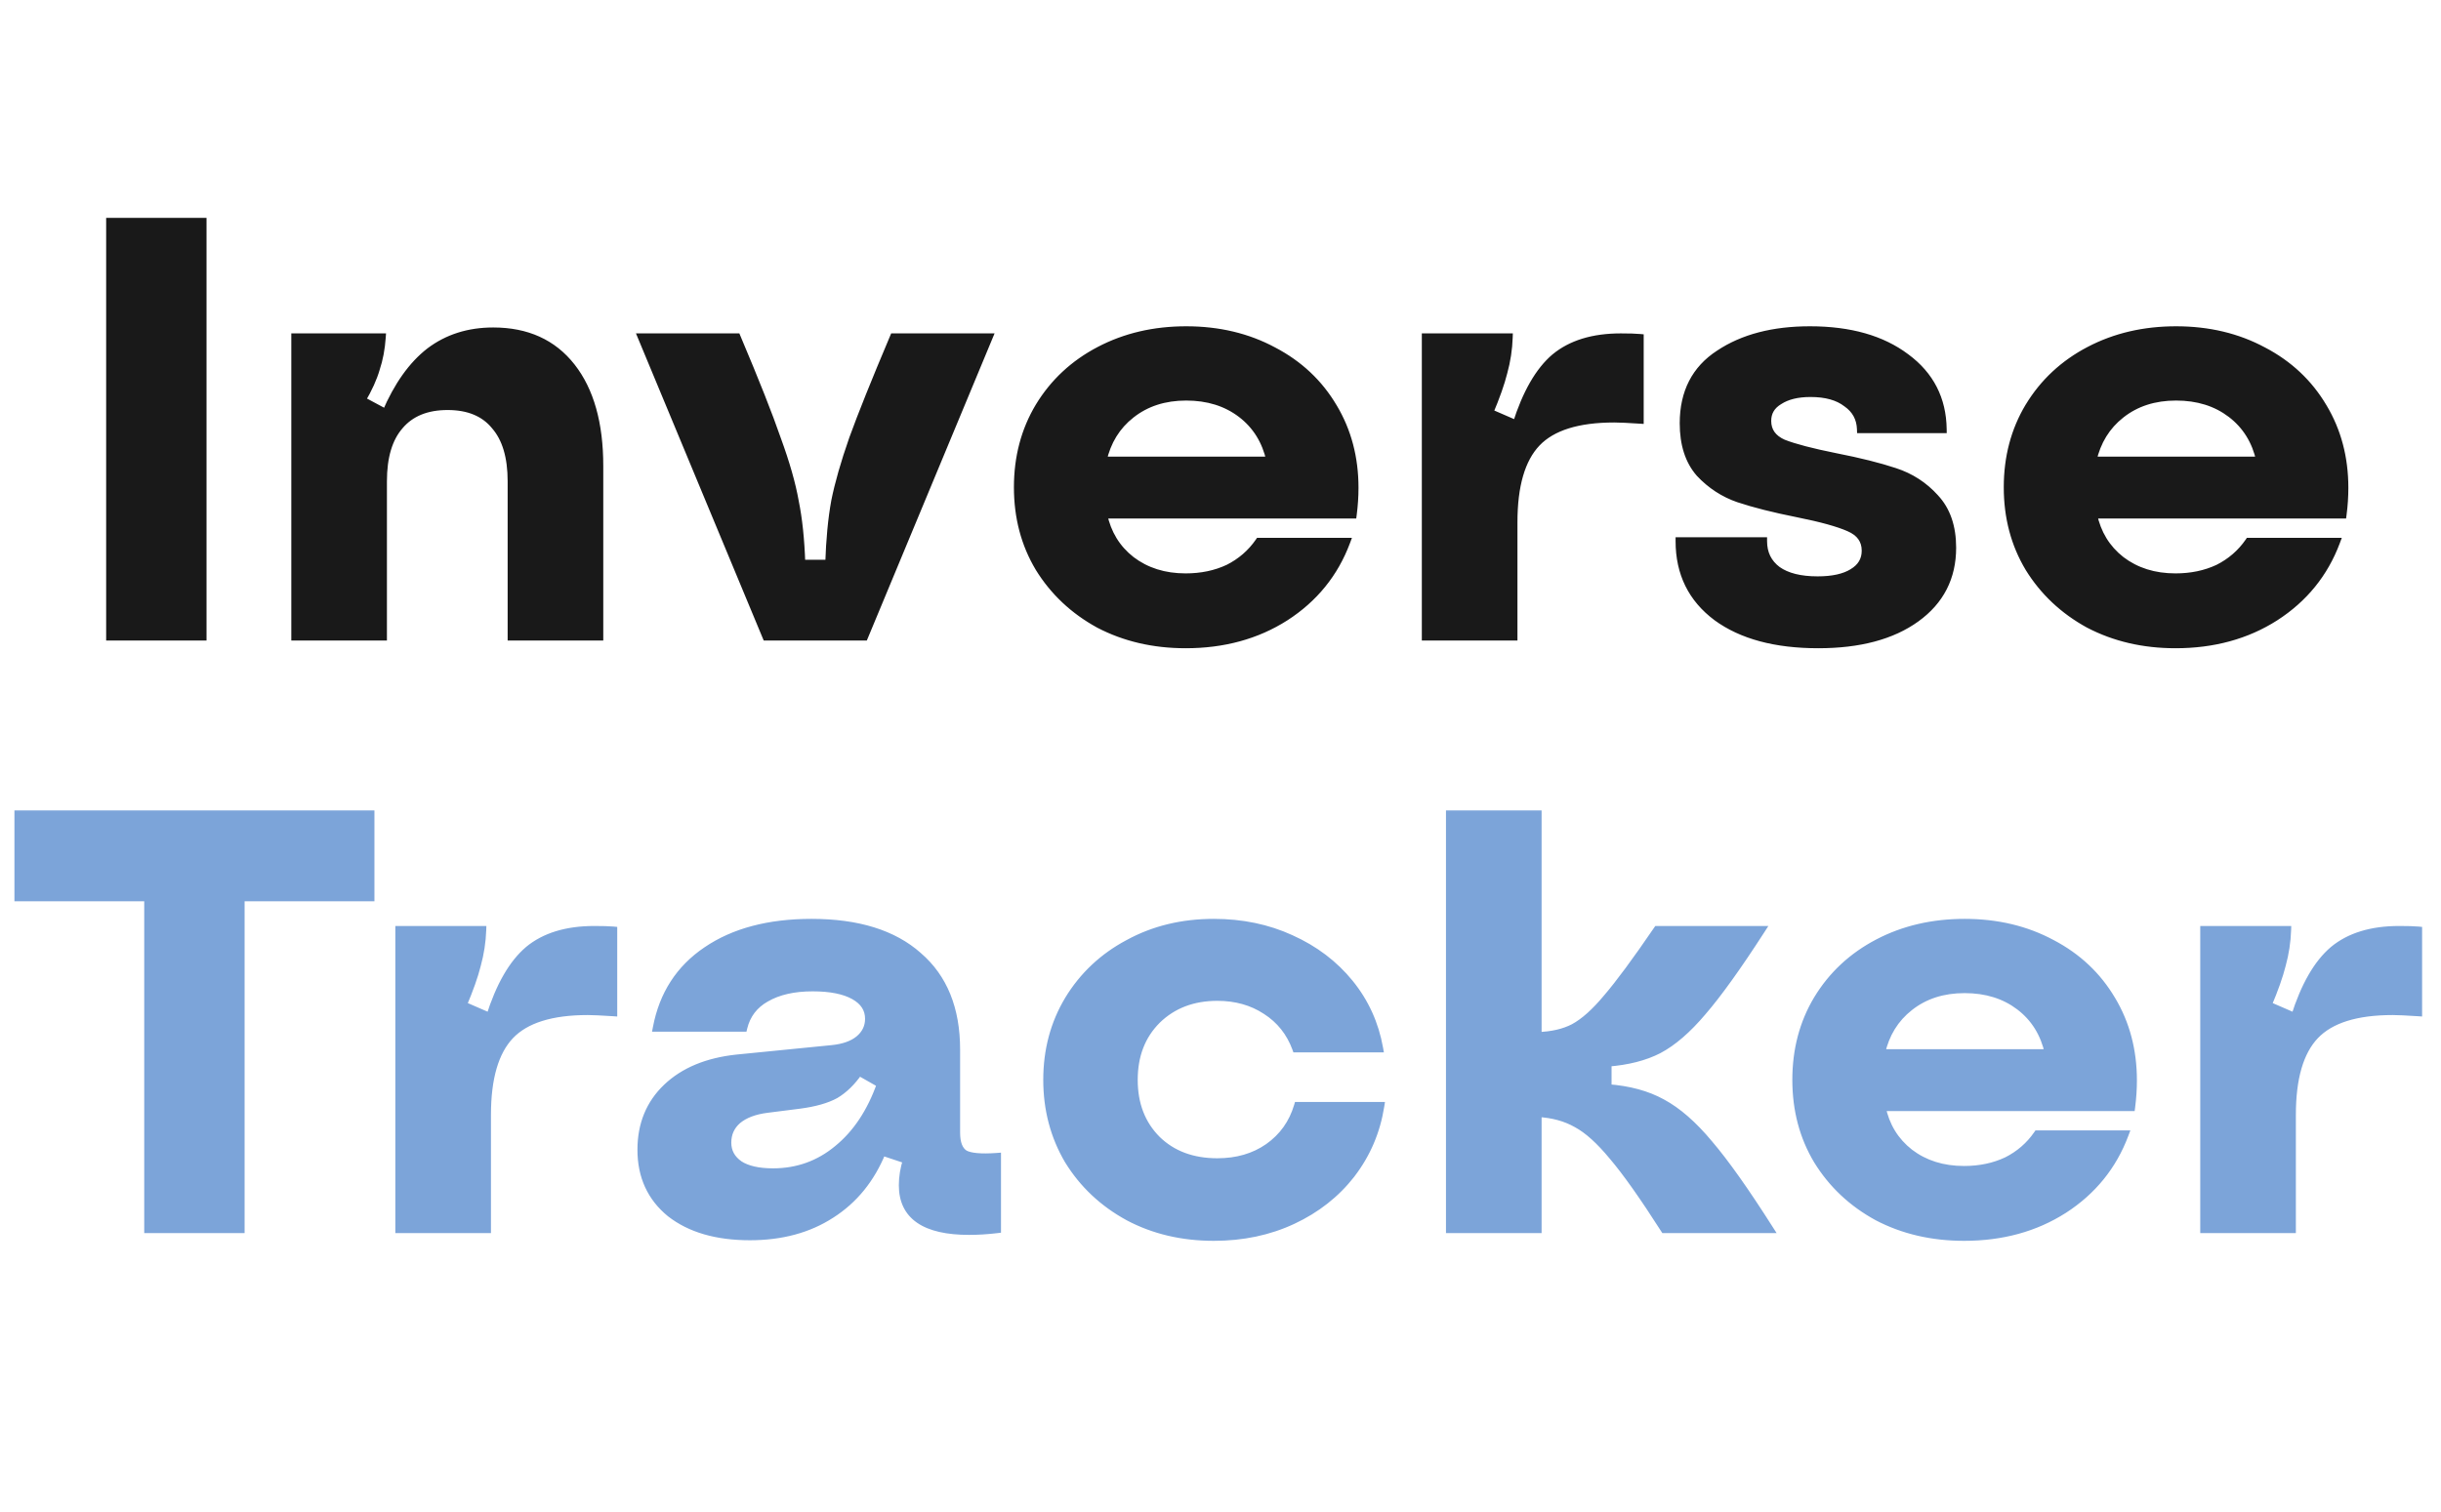 <svg width="92" height="57" viewBox="0 0 92 57" fill="none" xmlns="http://www.w3.org/2000/svg">
<path d="M4.15 8.362H7.635V24H4.15V8.362ZM11.128 12.718H14.389C14.36 13.15 14.285 13.545 14.166 13.902C14.062 14.259 13.883 14.654 13.63 15.086L14.546 15.578C14.993 14.535 15.544 13.761 16.199 13.254C16.869 12.748 17.666 12.495 18.59 12.495C19.855 12.495 20.838 12.941 21.538 13.835C22.238 14.729 22.588 15.972 22.588 17.566V24H19.282V18.147C19.282 17.223 19.074 16.523 18.657 16.047C18.254 15.555 17.659 15.309 16.869 15.309C16.08 15.309 15.477 15.555 15.06 16.047C14.643 16.523 14.434 17.223 14.434 18.147V24H11.128V12.718ZM24.192 12.718H27.767C28.467 14.371 28.973 15.652 29.286 16.561C29.614 17.454 29.837 18.236 29.956 18.906C30.09 19.562 30.172 20.344 30.202 21.252H31.252C31.282 20.344 31.356 19.562 31.475 18.906C31.609 18.236 31.833 17.454 32.146 16.561C32.473 15.652 32.987 14.371 33.687 12.718H37.262L32.57 24H28.884L24.192 12.718ZM44.685 24.29C43.479 24.29 42.391 24.037 41.423 23.531C40.47 23.01 39.718 22.302 39.167 21.409C38.631 20.515 38.363 19.502 38.363 18.37C38.363 17.238 38.631 16.225 39.167 15.332C39.718 14.423 40.477 13.716 41.446 13.209C42.414 12.703 43.501 12.45 44.707 12.45C45.929 12.45 47.023 12.71 47.992 13.232C48.959 13.738 49.712 14.446 50.248 15.354C50.784 16.248 51.052 17.261 51.052 18.392C51.052 18.72 51.03 19.055 50.985 19.398H41.58C41.729 20.113 42.079 20.686 42.63 21.118C43.196 21.55 43.881 21.766 44.685 21.766C45.281 21.766 45.817 21.654 46.294 21.431C46.77 21.192 47.157 20.857 47.455 20.425H50.739C50.292 21.617 49.526 22.563 48.438 23.263C47.366 23.948 46.115 24.29 44.685 24.29ZM47.88 17.365C47.716 16.62 47.351 16.032 46.785 15.6C46.219 15.168 45.526 14.952 44.707 14.952C43.888 14.952 43.196 15.175 42.63 15.622C42.079 16.054 41.721 16.635 41.557 17.365H47.88ZM53.736 12.718H56.864C56.849 13.165 56.782 13.604 56.663 14.036C56.559 14.453 56.38 14.96 56.127 15.555L57.155 16.002C57.527 14.825 58.011 13.984 58.607 13.477C59.217 12.971 60.044 12.718 61.087 12.718C61.399 12.718 61.638 12.725 61.801 12.74V15.823C61.355 15.793 61.035 15.779 60.841 15.779C59.471 15.779 58.495 16.084 57.914 16.695C57.333 17.305 57.043 18.303 57.043 19.688V24H53.736V12.718ZM68.528 24.29C66.92 24.29 65.646 23.948 64.708 23.263C63.77 22.563 63.301 21.61 63.301 20.403H66.451C66.451 20.865 66.629 21.23 66.987 21.498C67.344 21.751 67.851 21.878 68.506 21.878C69.072 21.878 69.511 21.781 69.824 21.587C70.152 21.394 70.316 21.118 70.316 20.761C70.316 20.358 70.107 20.068 69.69 19.889C69.288 19.711 68.64 19.532 67.746 19.353C66.853 19.174 66.115 18.988 65.535 18.795C64.969 18.601 64.477 18.281 64.06 17.834C63.658 17.372 63.457 16.747 63.457 15.957C63.457 14.796 63.904 13.924 64.797 13.344C65.691 12.748 66.83 12.45 68.216 12.45C69.72 12.45 70.926 12.792 71.835 13.477C72.743 14.148 73.205 15.049 73.22 16.181H70.137C70.122 15.764 69.943 15.436 69.601 15.198C69.273 14.945 68.819 14.818 68.238 14.818C67.746 14.818 67.352 14.915 67.054 15.108C66.756 15.287 66.607 15.54 66.607 15.868C66.607 16.255 66.808 16.538 67.21 16.717C67.627 16.881 68.283 17.052 69.176 17.231C70.085 17.41 70.829 17.596 71.41 17.789C72.006 17.983 72.512 18.311 72.929 18.772C73.361 19.234 73.577 19.86 73.577 20.649C73.577 21.766 73.123 22.652 72.215 23.307C71.306 23.963 70.077 24.29 68.528 24.29ZM81.992 24.29C80.786 24.29 79.699 24.037 78.731 23.531C77.777 23.01 77.025 22.302 76.474 21.409C75.938 20.515 75.67 19.502 75.67 18.37C75.67 17.238 75.938 16.225 76.474 15.332C77.025 14.423 77.785 13.716 78.753 13.209C79.721 12.703 80.808 12.45 82.015 12.45C83.236 12.45 84.331 12.71 85.299 13.232C86.267 13.738 87.019 14.446 87.555 15.354C88.091 16.248 88.359 17.261 88.359 18.392C88.359 18.72 88.337 19.055 88.292 19.398H78.887C79.036 20.113 79.386 20.686 79.937 21.118C80.503 21.55 81.188 21.766 81.992 21.766C82.588 21.766 83.124 21.654 83.601 21.431C84.077 21.192 84.465 20.857 84.763 20.425H88.047C87.6 21.617 86.833 22.563 85.746 23.263C84.673 23.948 83.422 24.29 81.992 24.29ZM85.187 17.365C85.023 16.62 84.658 16.032 84.092 15.6C83.526 15.168 82.834 14.952 82.015 14.952C81.195 14.952 80.503 15.175 79.937 15.622C79.386 16.054 79.028 16.635 78.865 17.365H85.187Z" fill="#191919"/>
<path d="M4.15 8.362V8.213H4.001V8.362H4.15ZM7.635 8.362H7.784V8.213H7.635V8.362ZM7.635 24V24.149H7.784V24H7.635ZM4.15 24H4.001V24.149H4.15V24ZM4.15 8.51H7.635V8.213H4.15V8.51ZM7.486 8.362V24H7.784V8.362H7.486ZM7.635 23.851H4.15V24.149H7.635V23.851ZM4.299 24V8.362H4.001V24H4.299ZM11.128 12.718V12.569H10.979V12.718H11.128ZM14.389 12.718L14.538 12.728L14.549 12.569H14.389V12.718ZM14.166 13.902L14.025 13.855L14.023 13.86L14.166 13.902ZM13.63 15.086L13.501 15.011L13.423 15.144L13.559 15.217L13.63 15.086ZM14.546 15.578L14.475 15.709L14.619 15.786L14.683 15.636L14.546 15.578ZM16.199 13.254L16.109 13.135L16.108 13.136L16.199 13.254ZM21.538 13.835L21.421 13.927L21.538 13.835ZM22.588 24V24.149H22.737V24H22.588ZM19.282 24H19.133V24.149H19.282V24ZM18.657 16.047L18.541 16.141L18.544 16.145L18.657 16.047ZM15.06 16.047L15.172 16.145L15.173 16.143L15.06 16.047ZM14.434 24V24.149H14.583V24H14.434ZM11.128 24H10.979V24.149H11.128V24ZM11.128 12.867H14.389V12.569H11.128V12.867ZM14.241 12.708C14.212 13.129 14.139 13.511 14.025 13.855L14.307 13.949C14.431 13.578 14.508 13.171 14.538 12.728L14.241 12.708ZM14.023 13.86C13.923 14.203 13.75 14.586 13.501 15.011L13.758 15.161C14.016 14.722 14.2 14.316 14.309 13.944L14.023 13.86ZM13.559 15.217L14.475 15.709L14.616 15.446L13.7 14.955L13.559 15.217ZM14.683 15.636C15.123 14.609 15.661 13.858 16.29 13.372L16.108 13.136C15.427 13.663 14.862 14.461 14.409 15.519L14.683 15.636ZM16.289 13.373C16.931 12.888 17.695 12.643 18.59 12.643V12.346C17.637 12.346 16.808 12.607 16.109 13.135L16.289 13.373ZM18.59 12.643C19.816 12.643 20.753 13.074 21.421 13.927L21.656 13.743C20.924 12.809 19.895 12.346 18.59 12.346V12.643ZM21.421 13.927C22.094 14.786 22.44 15.992 22.44 17.566H22.737C22.737 15.952 22.383 14.672 21.656 13.743L21.421 13.927ZM22.44 17.566V24H22.737V17.566H22.44ZM22.588 23.851H19.282V24.149H22.588V23.851ZM19.431 24V18.147H19.133V24H19.431ZM19.431 18.147C19.431 17.203 19.218 16.462 18.769 15.949L18.544 16.145C18.929 16.584 19.133 17.243 19.133 18.147H19.431ZM18.772 15.952C18.335 15.418 17.692 15.161 16.869 15.161V15.458C17.626 15.458 18.174 15.692 18.541 16.141L18.772 15.952ZM16.869 15.161C16.047 15.161 15.398 15.418 14.946 15.95L15.173 16.143C15.556 15.692 16.113 15.458 16.869 15.458V15.161ZM14.948 15.949C14.498 16.462 14.285 17.203 14.285 18.147H14.583C14.583 17.243 14.787 16.584 15.172 16.145L14.948 15.949ZM14.285 18.147V24H14.583V18.147H14.285ZM14.434 23.851H11.128V24.149H14.434V23.851ZM11.277 24V12.718H10.979V24H11.277ZM24.192 12.718V12.569H23.969L24.055 12.775L24.192 12.718ZM27.767 12.718L27.904 12.66L27.866 12.569H27.767V12.718ZM29.286 16.561L29.145 16.609L29.146 16.612L29.286 16.561ZM29.956 18.906L29.809 18.932L29.81 18.936L29.956 18.906ZM30.202 21.252L30.053 21.257L30.058 21.401H30.202V21.252ZM31.252 21.252V21.401H31.396L31.401 21.257L31.252 21.252ZM31.475 18.906L31.329 18.877L31.329 18.88L31.475 18.906ZM32.146 16.561L32.005 16.51L32.005 16.511L32.146 16.561ZM33.687 12.718V12.569H33.588L33.55 12.66L33.687 12.718ZM37.262 12.718L37.399 12.775L37.485 12.569H37.262V12.718ZM32.57 24V24.149H32.669L32.708 24.057L32.57 24ZM28.884 24L28.746 24.057L28.785 24.149H28.884V24ZM24.192 12.867H27.767V12.569H24.192V12.867ZM27.63 12.776C28.329 14.428 28.834 15.705 29.145 16.609L29.427 16.512C29.112 15.599 28.604 14.314 27.904 12.66L27.63 12.776ZM29.146 16.612C29.472 17.5 29.692 18.273 29.81 18.932L30.103 18.88C29.982 18.199 29.755 17.408 29.426 16.509L29.146 16.612ZM29.81 18.936C29.942 19.581 30.023 20.354 30.053 21.257L30.351 21.247C30.321 20.333 30.238 19.542 30.102 18.877L29.81 18.936ZM30.202 21.401H31.252V21.103H30.202V21.401ZM31.401 21.257C31.43 20.353 31.505 19.579 31.622 18.933L31.329 18.88C31.208 19.544 31.133 20.334 31.103 21.247L31.401 21.257ZM31.621 18.936C31.754 18.274 31.975 17.499 32.286 16.61L32.005 16.511C31.691 17.409 31.465 18.198 31.329 18.877L31.621 18.936ZM32.286 16.611C32.612 15.706 33.125 14.428 33.824 12.776L33.55 12.66C32.85 14.314 32.335 15.598 32.005 16.51L32.286 16.611ZM33.687 12.867H37.262V12.569H33.687V12.867ZM37.124 12.661L32.433 23.943L32.708 24.057L37.399 12.775L37.124 12.661ZM32.57 23.851H28.884V24.149H32.57V23.851ZM29.021 23.943L24.33 12.661L24.055 12.775L28.746 24.057L29.021 23.943ZM41.423 23.531L41.352 23.662L41.354 23.663L41.423 23.531ZM39.167 21.409L39.039 21.485L39.04 21.487L39.167 21.409ZM39.167 15.332L39.039 15.255L39.039 15.255L39.167 15.332ZM41.446 13.209L41.515 13.341L41.446 13.209ZM47.992 13.232L47.921 13.363L47.922 13.364L47.992 13.232ZM50.248 15.354L50.12 15.43L50.12 15.431L50.248 15.354ZM50.985 19.398V19.547H51.116L51.133 19.417L50.985 19.398ZM41.58 19.398V19.249H41.397L41.434 19.428L41.58 19.398ZM42.63 21.118L42.538 21.235L42.539 21.236L42.63 21.118ZM46.294 21.431L46.357 21.566L46.36 21.564L46.294 21.431ZM47.455 20.425V20.277H47.377L47.333 20.341L47.455 20.425ZM50.739 20.425L50.879 20.478L50.954 20.277H50.739V20.425ZM48.438 23.263L48.519 23.388L48.519 23.388L48.438 23.263ZM47.88 17.365V17.514H48.065L48.025 17.333L47.88 17.365ZM46.785 15.6L46.695 15.718L46.785 15.6ZM42.63 15.622L42.722 15.739L42.722 15.739L42.63 15.622ZM41.557 17.365L41.412 17.332L41.371 17.514H41.557V17.365ZM44.685 24.142C43.5 24.142 42.437 23.893 41.492 23.399L41.354 23.663C42.346 24.181 43.457 24.439 44.685 24.439V24.142ZM41.495 23.4C40.563 22.891 39.831 22.201 39.294 21.33L39.04 21.487C39.605 22.403 40.377 23.128 41.352 23.662L41.495 23.4ZM39.295 21.332C38.773 20.463 38.511 19.477 38.511 18.37H38.214C38.214 19.527 38.488 20.566 39.039 21.485L39.295 21.332ZM38.511 18.37C38.511 17.263 38.773 16.277 39.295 15.408L39.039 15.255C38.488 16.174 38.214 17.214 38.214 18.37H38.511ZM39.294 15.409C39.831 14.524 40.57 13.836 41.515 13.341L41.377 13.078C40.385 13.596 39.605 14.322 39.039 15.255L39.294 15.409ZM41.515 13.341C42.459 12.847 43.523 12.599 44.707 12.599V12.301C43.48 12.301 42.368 12.559 41.377 13.078L41.515 13.341ZM44.707 12.599C45.907 12.599 46.977 12.855 47.921 13.363L48.062 13.101C47.07 12.566 45.95 12.301 44.707 12.301V12.599ZM47.922 13.364C48.867 13.858 49.598 14.546 50.12 15.43L50.376 15.278C49.825 14.345 49.052 13.619 48.06 13.1L47.922 13.364ZM50.12 15.431C50.641 16.299 50.903 17.285 50.903 18.392H51.201C51.201 17.236 50.927 16.196 50.376 15.277L50.12 15.431ZM50.903 18.392C50.903 18.713 50.881 19.042 50.837 19.379L51.133 19.417C51.178 19.069 51.201 18.727 51.201 18.392H50.903ZM50.985 19.249H41.58V19.547H50.985V19.249ZM41.434 19.428C41.59 20.176 41.958 20.781 42.538 21.235L42.722 21.001C42.199 20.592 41.868 20.049 41.725 19.367L41.434 19.428ZM42.539 21.236C43.135 21.691 43.853 21.915 44.685 21.915V21.617C43.909 21.617 43.257 21.409 42.72 21L42.539 21.236ZM44.685 21.915C45.3 21.915 45.858 21.799 46.357 21.566L46.23 21.296C45.776 21.509 45.262 21.617 44.685 21.617V21.915ZM46.36 21.564C46.859 21.315 47.266 20.963 47.578 20.51L47.333 20.341C47.049 20.752 46.681 21.07 46.227 21.298L46.36 21.564ZM47.455 20.574H50.739V20.277H47.455V20.574ZM50.6 20.373C50.164 21.534 49.418 22.455 48.358 23.137L48.519 23.388C49.633 22.671 50.421 21.7 50.879 20.478L50.6 20.373ZM48.358 23.137C47.312 23.805 46.09 24.142 44.685 24.142V24.439C46.14 24.439 47.419 24.09 48.519 23.388L48.358 23.137ZM48.025 17.333C47.854 16.556 47.471 15.936 46.875 15.482L46.695 15.718C47.231 16.127 47.577 16.684 47.734 17.397L48.025 17.333ZM46.875 15.482C46.28 15.027 45.554 14.803 44.707 14.803V15.101C45.499 15.101 46.158 15.309 46.695 15.718L46.875 15.482ZM44.707 14.803C43.859 14.803 43.133 15.035 42.537 15.505L42.722 15.739C43.258 15.316 43.917 15.101 44.707 15.101V14.803ZM42.538 15.505C41.958 15.96 41.583 16.571 41.412 17.332L41.703 17.397C41.859 16.699 42.199 16.149 42.722 15.739L42.538 15.505ZM41.557 17.514H47.88V17.216H41.557V17.514ZM53.736 12.718V12.569H53.588V12.718H53.736ZM56.864 12.718L57.013 12.723L57.018 12.569H56.864V12.718ZM56.663 14.036L56.52 13.996L56.519 14L56.663 14.036ZM56.127 15.555L55.99 15.497L55.932 15.633L56.068 15.692L56.127 15.555ZM57.155 16.002L57.095 16.139L57.247 16.204L57.297 16.047L57.155 16.002ZM58.607 13.477L58.512 13.363L58.51 13.364L58.607 13.477ZM61.801 12.74H61.95V12.604L61.815 12.592L61.801 12.74ZM61.801 15.823L61.792 15.972L61.95 15.982V15.823H61.801ZM57.914 16.695L57.806 16.592L57.914 16.695ZM57.043 24V24.149H57.192V24H57.043ZM53.736 24H53.588V24.149H53.736V24ZM53.736 12.867H56.864V12.569H53.736V12.867ZM56.715 12.713C56.701 13.148 56.636 13.576 56.52 13.996L56.807 14.076C56.929 13.633 56.998 13.181 57.013 12.723L56.715 12.713ZM56.519 14C56.417 14.407 56.241 14.905 55.99 15.497L56.264 15.614C56.519 15.014 56.701 14.499 56.808 14.072L56.519 14ZM56.068 15.692L57.095 16.139L57.214 15.865L56.186 15.419L56.068 15.692ZM57.297 16.047C57.665 14.883 58.138 14.072 58.703 13.591L58.51 13.364C57.884 13.896 57.389 14.768 57.013 15.957L57.297 16.047ZM58.702 13.592C59.278 13.114 60.068 12.867 61.087 12.867V12.569C60.02 12.569 59.157 12.828 58.512 13.363L58.702 13.592ZM61.087 12.867C61.398 12.867 61.631 12.874 61.788 12.889L61.815 12.592C61.644 12.576 61.401 12.569 61.087 12.569V12.867ZM61.653 12.74V15.823H61.95V12.74H61.653ZM61.811 15.675C61.364 15.645 61.04 15.63 60.841 15.63V15.928C61.029 15.928 61.345 15.942 61.792 15.972L61.811 15.675ZM60.841 15.63C59.454 15.63 58.429 15.938 57.806 16.592L58.022 16.797C58.562 16.23 59.487 15.928 60.841 15.928V15.63ZM57.806 16.592C57.187 17.244 56.894 18.288 56.894 19.688H57.192C57.192 18.318 57.48 17.367 58.022 16.797L57.806 16.592ZM56.894 19.688V24H57.192V19.688H56.894ZM57.043 23.851H53.736V24.149H57.043V23.851ZM53.885 24V12.718H53.588V24H53.885ZM64.708 23.263L64.619 23.382L64.62 23.383L64.708 23.263ZM63.301 20.403V20.254H63.152V20.403H63.301ZM66.451 20.403H66.6V20.254H66.451V20.403ZM66.987 21.498L66.897 21.617L66.901 21.619L66.987 21.498ZM69.824 21.587L69.748 21.459L69.746 21.461L69.824 21.587ZM69.69 19.889L69.629 20.025L69.631 20.026L69.69 19.889ZM67.746 19.353L67.717 19.499L67.746 19.353ZM65.535 18.795L65.486 18.936L65.488 18.936L65.535 18.795ZM64.06 17.834L63.948 17.932L63.951 17.936L64.06 17.834ZM64.797 13.344L64.879 13.468L64.88 13.467L64.797 13.344ZM71.835 13.477L71.745 13.597L71.746 13.597L71.835 13.477ZM73.22 16.181V16.33H73.371L73.369 16.179L73.22 16.181ZM70.137 16.181L69.988 16.186L69.993 16.33H70.137V16.181ZM69.601 15.198L69.51 15.316L69.516 15.32L69.601 15.198ZM67.054 15.108L67.13 15.236L67.135 15.233L67.054 15.108ZM67.21 16.717L67.15 16.853L67.156 16.856L67.21 16.717ZM69.176 17.231L69.147 17.377L69.147 17.377L69.176 17.231ZM71.41 17.789L71.363 17.931L71.364 17.931L71.41 17.789ZM72.929 18.772L72.819 18.872L72.821 18.874L72.929 18.772ZM72.215 23.307L72.302 23.428L72.215 23.307ZM68.528 24.142C66.939 24.142 65.701 23.803 64.796 23.142L64.62 23.383C65.592 24.093 66.9 24.439 68.528 24.439V24.142ZM64.797 23.143C63.898 22.473 63.45 21.564 63.45 20.403H63.152C63.152 21.655 63.642 22.653 64.619 23.382L64.797 23.143ZM63.301 20.552H66.451V20.254H63.301V20.552ZM66.302 20.403C66.302 20.91 66.501 21.32 66.897 21.617L67.076 21.379C66.758 21.14 66.6 20.82 66.6 20.403H66.302ZM66.901 21.619C67.293 21.897 67.834 22.027 68.506 22.027V21.729C67.867 21.729 67.395 21.605 67.073 21.376L66.901 21.619ZM68.506 22.027C69.086 22.027 69.557 21.928 69.903 21.714L69.746 21.461C69.466 21.634 69.058 21.729 68.506 21.729V22.027ZM69.9 21.715C70.269 21.497 70.465 21.175 70.465 20.761H70.167C70.167 21.061 70.034 21.29 69.748 21.459L69.9 21.715ZM70.465 20.761C70.465 20.532 70.405 20.328 70.28 20.154C70.156 19.982 69.975 19.85 69.749 19.752L69.631 20.026C69.822 20.108 69.954 20.21 70.038 20.328C70.122 20.445 70.167 20.587 70.167 20.761H70.465ZM69.751 19.753C69.332 19.567 68.671 19.386 67.776 19.207L67.717 19.499C68.609 19.677 69.243 19.854 69.629 20.025L69.751 19.753ZM67.776 19.207C66.885 19.029 66.155 18.844 65.582 18.653L65.488 18.936C66.076 19.132 66.82 19.32 67.717 19.499L67.776 19.207ZM65.583 18.654C65.041 18.468 64.57 18.162 64.169 17.732L63.951 17.936C64.385 18.4 64.897 18.734 65.486 18.936L65.583 18.654ZM64.172 17.736C63.8 17.309 63.606 16.721 63.606 15.957H63.308C63.308 16.772 63.516 17.436 63.948 17.932L64.172 17.736ZM63.606 15.957C63.606 14.841 64.032 14.019 64.879 13.468L64.716 13.219C63.776 13.83 63.308 14.751 63.308 15.957H63.606ZM64.88 13.467C65.743 12.892 66.851 12.599 68.216 12.599V12.301C66.809 12.301 65.639 12.603 64.715 13.22L64.88 13.467ZM68.216 12.599C69.698 12.599 70.87 12.936 71.745 13.596L71.924 13.359C70.983 12.649 69.742 12.301 68.216 12.301V12.599ZM71.746 13.597C72.617 14.24 73.057 15.097 73.071 16.183L73.369 16.179C73.353 15 72.869 14.056 71.923 13.358L71.746 13.597ZM73.22 16.032H70.137V16.33H73.22V16.032ZM70.286 16.175C70.269 15.712 70.067 15.341 69.686 15.075L69.516 15.32C69.82 15.532 69.975 15.816 69.988 16.186L70.286 16.175ZM69.692 15.08C69.329 14.8 68.839 14.669 68.238 14.669V14.967C68.799 14.967 69.217 15.089 69.51 15.316L69.692 15.08ZM68.238 14.669C67.728 14.669 67.302 14.769 66.973 14.983L67.135 15.233C67.401 15.06 67.764 14.967 68.238 14.967V14.669ZM66.977 14.981C66.638 15.184 66.458 15.484 66.458 15.868H66.756C66.756 15.596 66.874 15.39 67.13 15.236L66.977 14.981ZM66.458 15.868C66.458 16.089 66.516 16.287 66.636 16.457C66.756 16.625 66.931 16.756 67.15 16.853L67.271 16.581C67.088 16.5 66.961 16.399 66.879 16.284C66.799 16.171 66.756 16.034 66.756 15.868H66.458ZM67.156 16.856C67.586 17.024 68.252 17.198 69.147 17.377L69.205 17.085C68.314 16.906 67.669 16.737 67.265 16.578L67.156 16.856ZM69.147 17.377C70.053 17.555 70.79 17.74 71.363 17.931L71.457 17.648C70.868 17.452 70.117 17.264 69.205 17.085L69.147 17.377ZM71.364 17.931C71.935 18.117 72.419 18.43 72.819 18.872L73.04 18.672C72.605 18.191 72.077 17.849 71.456 17.648L71.364 17.931ZM72.821 18.874C73.221 19.302 73.428 19.887 73.428 20.649H73.726C73.726 19.832 73.502 19.166 73.038 18.671L72.821 18.874ZM73.428 20.649C73.428 21.718 72.997 22.559 72.127 23.187L72.302 23.428C73.249 22.745 73.726 21.814 73.726 20.649H73.428ZM72.127 23.187C71.252 23.818 70.058 24.142 68.528 24.142V24.439C70.097 24.439 71.36 24.108 72.302 23.428L72.127 23.187ZM78.731 23.531L78.659 23.662L78.662 23.663L78.731 23.531ZM76.474 21.409L76.346 21.485L76.347 21.487L76.474 21.409ZM76.474 15.332L76.347 15.255L76.346 15.255L76.474 15.332ZM78.753 13.209L78.822 13.341L78.753 13.209ZM85.299 13.232L85.228 13.363L85.23 13.364L85.299 13.232ZM87.555 15.354L87.427 15.43L87.427 15.431L87.555 15.354ZM88.292 19.398V19.547H88.423L88.44 19.417L88.292 19.398ZM78.887 19.398V19.249H78.704L78.741 19.428L78.887 19.398ZM79.937 21.118L79.845 21.235L79.847 21.236L79.937 21.118ZM83.601 21.431L83.664 21.566L83.667 21.564L83.601 21.431ZM84.763 20.425V20.277H84.684L84.64 20.341L84.763 20.425ZM88.047 20.425L88.186 20.478L88.261 20.277H88.047V20.425ZM85.746 23.263L85.826 23.388L85.826 23.388L85.746 23.263ZM85.187 17.365V17.514H85.372L85.332 17.333L85.187 17.365ZM84.092 15.6L84.002 15.718L84.092 15.6ZM79.937 15.622L80.029 15.739L80.029 15.739L79.937 15.622ZM78.865 17.365L78.719 17.332L78.678 17.514H78.865V17.365ZM81.992 24.142C80.807 24.142 79.744 23.893 78.799 23.399L78.662 23.663C79.653 24.181 80.764 24.439 81.992 24.439V24.142ZM78.802 23.4C77.871 22.891 77.138 22.201 76.601 21.33L76.347 21.487C76.912 22.403 77.684 23.128 78.659 23.662L78.802 23.4ZM76.602 21.332C76.081 20.463 75.819 19.477 75.819 18.37H75.521C75.521 19.527 75.795 20.566 76.346 21.485L76.602 21.332ZM75.819 18.37C75.819 17.263 76.081 16.277 76.602 15.408L76.346 15.255C75.795 16.174 75.521 17.214 75.521 18.37H75.819ZM76.601 15.409C77.138 14.524 77.877 13.836 78.822 13.341L78.684 13.078C77.692 13.596 76.912 14.322 76.347 15.255L76.601 15.409ZM78.822 13.341C79.766 12.847 80.83 12.599 82.015 12.599V12.301C80.787 12.301 79.675 12.559 78.684 13.078L78.822 13.341ZM82.015 12.599C83.214 12.599 84.284 12.855 85.228 13.363L85.369 13.101C84.377 12.566 83.258 12.301 82.015 12.301V12.599ZM85.23 13.364C86.174 13.858 86.905 14.546 87.427 15.43L87.683 15.278C87.132 14.345 86.359 13.619 85.368 13.1L85.23 13.364ZM87.427 15.431C87.948 16.299 88.21 17.285 88.21 18.392H88.508C88.508 17.236 88.234 16.196 87.683 15.277L87.427 15.431ZM88.21 18.392C88.21 18.713 88.189 19.042 88.145 19.379L88.44 19.417C88.486 19.069 88.508 18.727 88.508 18.392H88.21ZM88.292 19.249H78.887V19.547H88.292V19.249ZM78.741 19.428C78.897 20.176 79.265 20.781 79.845 21.235L80.029 21.001C79.507 20.592 79.175 20.049 79.033 19.367L78.741 19.428ZM79.847 21.236C80.442 21.691 81.16 21.915 81.992 21.915V21.617C81.216 21.617 80.564 21.409 80.027 21L79.847 21.236ZM81.992 21.915C82.607 21.915 83.165 21.799 83.664 21.566L83.538 21.296C83.083 21.509 82.569 21.617 81.992 21.617V21.915ZM83.667 21.564C84.166 21.315 84.573 20.963 84.885 20.51L84.64 20.341C84.356 20.752 83.989 21.07 83.534 21.298L83.667 21.564ZM84.763 20.574H88.047V20.277H84.763V20.574ZM87.907 20.373C87.472 21.534 86.726 22.455 85.665 23.137L85.826 23.388C86.94 22.671 87.728 21.7 88.186 20.478L87.907 20.373ZM85.665 23.137C84.62 23.805 83.397 24.142 81.992 24.142V24.439C83.447 24.439 84.727 24.09 85.826 23.388L85.665 23.137ZM85.332 17.333C85.162 16.556 84.779 15.936 84.183 15.482L84.002 15.718C84.538 16.127 84.885 16.684 85.041 17.397L85.332 17.333ZM84.183 15.482C83.587 15.027 82.861 14.803 82.015 14.803V15.101C82.806 15.101 83.466 15.309 84.002 15.718L84.183 15.482ZM82.015 14.803C81.167 14.803 80.44 15.035 79.845 15.505L80.029 15.739C80.565 15.316 81.224 15.101 82.015 15.101V14.803ZM79.845 15.505C79.265 15.96 78.89 16.571 78.719 17.332L79.01 17.397C79.167 16.699 79.507 16.149 80.029 15.739L79.845 15.505ZM78.865 17.514H85.187V17.216H78.865V17.514Z" fill="#191919"/>
<path d="M5.585 33.83H0.693V30.702H13.963V33.83H9.07V46.341H5.585V33.83ZM15.049 35.059H18.177C18.162 35.505 18.095 35.945 17.976 36.377C17.871 36.794 17.693 37.3 17.439 37.896L18.467 38.343C18.839 37.166 19.323 36.325 19.919 35.818C20.53 35.312 21.356 35.059 22.399 35.059C22.712 35.059 22.95 35.066 23.114 35.081V38.164C22.667 38.134 22.347 38.119 22.153 38.119C20.783 38.119 19.808 38.425 19.227 39.035C18.646 39.646 18.355 40.644 18.355 42.029V46.341H15.049V35.059ZM28.262 46.609C27.011 46.609 26.013 46.318 25.269 45.737C24.539 45.142 24.174 44.345 24.174 43.347C24.174 42.394 24.494 41.612 25.135 41.001C25.775 40.391 26.654 40.026 27.771 39.907L31.368 39.549C31.8 39.504 32.135 39.385 32.373 39.192C32.626 38.983 32.753 38.722 32.753 38.41C32.753 38.037 32.567 37.747 32.194 37.538C31.822 37.33 31.301 37.226 30.631 37.226C29.916 37.226 29.327 37.36 28.866 37.628C28.419 37.881 28.136 38.253 28.017 38.745H24.755C24.993 37.494 25.619 36.526 26.631 35.84C27.659 35.14 28.977 34.79 30.586 34.79C32.328 34.79 33.669 35.208 34.607 36.041C35.56 36.861 36.037 38.037 36.037 39.571V42.699C36.037 43.101 36.141 43.369 36.35 43.503C36.558 43.623 36.968 43.66 37.578 43.615V46.341C37.206 46.385 36.856 46.408 36.528 46.408C34.86 46.408 34.026 45.834 34.026 44.687C34.026 44.375 34.078 44.054 34.183 43.727L33.244 43.414C32.827 44.442 32.187 45.231 31.323 45.782C30.474 46.333 29.454 46.609 28.262 46.609ZM29.134 44.196C30.057 44.196 30.869 43.905 31.569 43.325C32.284 42.744 32.827 41.925 33.2 40.867L32.373 40.398C32.105 40.785 31.807 41.076 31.479 41.269C31.152 41.448 30.705 41.575 30.139 41.649L28.91 41.805C28.434 41.865 28.061 42.007 27.793 42.23C27.54 42.453 27.413 42.736 27.413 43.079C27.413 43.421 27.562 43.697 27.86 43.905C28.158 44.099 28.583 44.196 29.134 44.196ZM45.747 46.631C44.556 46.631 43.483 46.378 42.53 45.871C41.577 45.35 40.825 44.643 40.274 43.749C39.737 42.84 39.469 41.828 39.469 40.711C39.469 39.594 39.737 38.588 40.274 37.695C40.825 36.786 41.577 36.079 42.53 35.572C43.483 35.051 44.556 34.79 45.747 34.79C46.805 34.79 47.773 34.992 48.651 35.394C49.545 35.796 50.282 36.354 50.863 37.069C51.444 37.784 51.816 38.603 51.98 39.527H48.852C48.629 38.916 48.249 38.439 47.713 38.097C47.192 37.754 46.581 37.583 45.881 37.583C44.958 37.583 44.198 37.873 43.602 38.454C43.022 39.035 42.731 39.787 42.731 40.711C42.731 41.634 43.022 42.386 43.602 42.967C44.183 43.533 44.943 43.816 45.881 43.816C46.626 43.816 47.266 43.63 47.803 43.258C48.353 42.87 48.726 42.349 48.919 41.694H52.025C51.876 42.647 51.511 43.503 50.93 44.263C50.349 45.008 49.612 45.588 48.718 46.005C47.825 46.422 46.834 46.631 45.747 46.631ZM62.734 46.341C61.945 45.104 61.297 44.188 60.791 43.593C60.299 42.997 59.845 42.587 59.428 42.364C59.011 42.126 58.519 41.992 57.953 41.962V46.341H54.647V30.702H57.953V39.057C58.489 39.043 58.944 38.938 59.316 38.745C59.703 38.536 60.12 38.164 60.567 37.628C61.029 37.092 61.662 36.235 62.466 35.059H66.376C65.482 36.444 64.745 37.471 64.164 38.142C63.598 38.812 63.047 39.288 62.511 39.571C61.99 39.839 61.349 40.003 60.59 40.063V41.023C61.394 41.083 62.079 41.269 62.645 41.582C63.226 41.895 63.814 42.409 64.41 43.123C65.02 43.838 65.78 44.911 66.689 46.341H62.734ZM74.023 46.631C72.817 46.631 71.73 46.378 70.761 45.871C69.808 45.35 69.056 44.643 68.505 43.749C67.969 42.855 67.701 41.843 67.701 40.711C67.701 39.579 67.969 38.566 68.505 37.672C69.056 36.764 69.816 36.056 70.784 35.55C71.752 35.044 72.839 34.79 74.045 34.79C75.267 34.79 76.361 35.051 77.329 35.572C78.298 36.079 79.05 36.786 79.586 37.695C80.122 38.588 80.39 39.601 80.39 40.733C80.39 41.061 80.368 41.396 80.323 41.738H70.918C71.067 42.453 71.417 43.027 71.968 43.459C72.534 43.891 73.219 44.106 74.023 44.106C74.619 44.106 75.155 43.995 75.632 43.771C76.108 43.533 76.496 43.198 76.793 42.766H80.077C79.631 43.958 78.864 44.903 77.776 45.603C76.704 46.288 75.453 46.631 74.023 46.631ZM77.218 39.705C77.054 38.961 76.689 38.372 76.123 37.941C75.557 37.509 74.865 37.293 74.045 37.293C73.226 37.293 72.534 37.516 71.968 37.963C71.417 38.395 71.059 38.976 70.895 39.705H77.218ZM83.075 35.059H86.202C86.187 35.505 86.12 35.945 86.001 36.377C85.897 36.794 85.718 37.3 85.465 37.896L86.493 38.343C86.865 37.166 87.349 36.325 87.945 35.818C88.555 35.312 89.382 35.059 90.425 35.059C90.737 35.059 90.976 35.066 91.14 35.081V38.164C90.693 38.134 90.373 38.119 90.179 38.119C88.809 38.119 87.833 38.425 87.252 39.035C86.671 39.646 86.381 40.644 86.381 42.029V46.341H83.075V35.059Z" fill="#7CA4D9"/>
<path d="M5.585 33.83H5.734V33.681H5.585V33.83ZM0.693 33.83H0.544V33.979H0.693V33.83ZM0.693 30.702V30.553H0.544V30.702H0.693ZM13.963 30.702H14.112V30.553H13.963V30.702ZM13.963 33.83V33.979H14.112V33.83H13.963ZM9.07 33.83V33.681H8.921V33.83H9.07ZM9.07 46.341V46.489H9.219V46.341H9.07ZM5.585 46.341H5.436V46.489H5.585V46.341ZM5.585 33.681H0.693V33.979H5.585V33.681ZM0.842 33.83V30.702H0.544V33.83H0.842ZM0.693 30.851H13.963V30.553H0.693V30.851ZM13.814 30.702V33.83H14.112V30.702H13.814ZM13.963 33.681H9.07V33.979H13.963V33.681ZM8.921 33.83V46.341H9.219V33.83H8.921ZM9.07 46.192H5.585V46.489H9.07V46.192ZM5.734 46.341V33.83H5.436V46.341H5.734ZM15.049 35.059V34.91H14.9V35.059H15.049ZM18.177 35.059L18.326 35.063L18.331 34.91H18.177V35.059ZM17.976 36.377L17.832 36.337L17.831 36.34L17.976 36.377ZM17.439 37.896L17.302 37.837L17.244 37.974L17.38 38.032L17.439 37.896ZM18.467 38.343L18.408 38.479L18.559 38.545L18.609 38.388L18.467 38.343ZM19.919 35.818L19.824 35.703L19.823 35.705L19.919 35.818ZM23.114 35.081H23.263V34.945L23.127 34.932L23.114 35.081ZM23.114 38.164L23.104 38.312L23.263 38.323V38.164H23.114ZM19.227 39.035L19.119 38.932L19.227 39.035ZM18.355 46.341V46.489H18.504V46.341H18.355ZM15.049 46.341H14.9V46.489H15.049V46.341ZM15.049 35.208H18.177V34.91H15.049V35.208ZM18.028 35.054C18.013 35.489 17.948 35.916 17.832 36.337L18.119 36.416C18.241 35.973 18.31 35.522 18.326 35.063L18.028 35.054ZM17.831 36.34C17.729 36.747 17.554 37.246 17.302 37.837L17.576 37.954C17.831 37.354 18.013 36.84 18.12 36.413L17.831 36.34ZM17.38 38.032L18.408 38.479L18.526 38.206L17.499 37.759L17.38 38.032ZM18.609 38.388C18.977 37.224 19.45 36.412 20.016 35.932L19.823 35.705C19.197 36.237 18.701 37.108 18.325 38.298L18.609 38.388ZM20.014 35.933C20.591 35.455 21.38 35.208 22.399 35.208V34.91C21.333 34.91 20.469 35.169 19.824 35.703L20.014 35.933ZM22.399 35.208C22.71 35.208 22.943 35.215 23.1 35.229L23.127 34.932C22.957 34.917 22.713 34.91 22.399 34.91V35.208ZM22.965 35.081V38.164H23.263V35.081H22.965ZM23.124 38.015C22.677 37.986 22.352 37.97 22.153 37.97V38.268C22.341 38.268 22.657 38.283 23.104 38.312L23.124 38.015ZM22.153 37.97C20.767 37.97 19.741 38.278 19.119 38.932L19.334 39.138C19.874 38.571 20.799 38.268 22.153 38.268V37.97ZM19.119 38.932C18.499 39.584 18.206 40.629 18.206 42.029H18.504C18.504 40.659 18.793 39.708 19.334 39.138L19.119 38.932ZM18.206 42.029V46.341H18.504V42.029H18.206ZM18.355 46.192H15.049V46.489H18.355V46.192ZM15.198 46.341V35.059H14.9V46.341H15.198ZM25.269 45.737L25.174 45.853L25.177 45.855L25.269 45.737ZM25.135 41.001L25.032 40.893L25.135 41.001ZM27.771 39.907L27.756 39.758L27.755 39.758L27.771 39.907ZM31.368 39.549L31.383 39.697L31.383 39.697L31.368 39.549ZM32.373 39.192L32.467 39.307L32.468 39.306L32.373 39.192ZM28.866 37.628L28.939 37.757L28.94 37.757L28.866 37.628ZM28.017 38.745V38.894H28.134L28.161 38.78L28.017 38.745ZM24.755 38.745L24.609 38.717L24.575 38.894H24.755V38.745ZM26.631 35.84L26.715 35.964L26.715 35.964L26.631 35.84ZM34.607 36.041L34.508 36.153L34.51 36.154L34.607 36.041ZM36.35 43.503L36.269 43.629L36.276 43.633L36.35 43.503ZM37.578 43.615H37.727V43.455L37.568 43.467L37.578 43.615ZM37.578 46.341L37.596 46.489L37.727 46.473V46.341H37.578ZM34.183 43.727L34.325 43.772L34.369 43.632L34.23 43.585L34.183 43.727ZM33.244 43.414L33.291 43.273L33.159 43.228L33.106 43.358L33.244 43.414ZM31.323 45.782L31.243 45.657L31.242 45.657L31.323 45.782ZM31.569 43.325L31.475 43.209L31.474 43.21L31.569 43.325ZM33.2 40.867L33.34 40.917L33.382 40.799L33.273 40.738L33.2 40.867ZM32.373 40.398L32.447 40.268L32.328 40.201L32.251 40.313L32.373 40.398ZM31.479 41.269L31.551 41.4L31.555 41.398L31.479 41.269ZM30.139 41.649L30.158 41.797L30.158 41.797L30.139 41.649ZM28.91 41.805L28.929 41.953L28.929 41.953L28.91 41.805ZM27.793 42.23L27.698 42.115L27.695 42.118L27.793 42.23ZM27.86 43.905L27.775 44.028L27.779 44.03L27.86 43.905ZM28.262 46.46C27.034 46.46 26.072 46.175 25.36 45.62L25.177 45.855C25.955 46.462 26.989 46.758 28.262 46.758V46.46ZM25.363 45.622C24.67 45.056 24.323 44.303 24.323 43.347H24.025C24.025 44.386 24.408 45.227 25.174 45.853L25.363 45.622ZM24.323 43.347C24.323 42.431 24.629 41.689 25.238 41.109L25.032 40.893C24.36 41.534 24.025 42.356 24.025 43.347H24.323ZM25.238 41.109C25.848 40.526 26.693 40.171 27.787 40.055L27.755 39.758C26.614 39.88 25.702 40.255 25.032 40.893L25.238 41.109ZM27.786 40.055L31.383 39.697L31.353 39.401L27.756 39.758L27.786 40.055ZM31.383 39.697C31.832 39.651 32.199 39.525 32.467 39.307L32.279 39.076C32.071 39.245 31.767 39.358 31.352 39.401L31.383 39.697ZM32.468 39.306C32.753 39.071 32.902 38.769 32.902 38.41H32.604C32.604 38.675 32.499 38.895 32.278 39.077L32.468 39.306ZM32.902 38.41C32.902 37.974 32.678 37.639 32.267 37.408L32.122 37.668C32.455 37.855 32.604 38.1 32.604 38.41H32.902ZM32.267 37.408C31.863 37.182 31.313 37.077 30.631 37.077V37.374C31.288 37.374 31.781 37.477 32.122 37.668L32.267 37.408ZM30.631 37.077C29.898 37.077 29.282 37.214 28.791 37.499L28.94 37.757C29.373 37.505 29.933 37.374 30.631 37.374V37.077ZM28.792 37.498C28.31 37.771 28.001 38.178 27.872 38.71L28.161 38.78C28.271 38.329 28.527 37.99 28.939 37.757L28.792 37.498ZM28.017 38.596H24.755V38.894H28.017V38.596ZM24.901 38.773C25.132 37.559 25.736 36.626 26.715 35.964L26.548 35.717C25.501 36.425 24.854 37.429 24.609 38.717L24.901 38.773ZM26.715 35.964C27.712 35.285 28.998 34.939 30.586 34.939V34.642C28.956 34.642 27.606 34.996 26.548 35.717L26.715 35.964ZM30.586 34.939C32.306 34.939 33.606 35.351 34.508 36.153L34.706 35.93C33.731 35.064 32.351 34.642 30.586 34.642V34.939ZM34.51 36.154C35.423 36.939 35.888 38.07 35.888 39.571H36.186C36.186 38.004 35.697 36.782 34.704 35.929L34.51 36.154ZM35.888 39.571V42.699H36.186V39.571H35.888ZM35.888 42.699C35.888 43.119 35.996 43.453 36.269 43.629L36.43 43.378C36.286 43.285 36.186 43.083 36.186 42.699H35.888ZM36.276 43.633C36.407 43.708 36.587 43.75 36.8 43.769C37.016 43.788 37.279 43.786 37.589 43.764L37.568 43.467C37.267 43.489 37.021 43.49 36.827 43.472C36.63 43.454 36.501 43.418 36.424 43.374L36.276 43.633ZM37.429 43.615V46.341H37.727V43.615H37.429ZM37.561 46.193C37.193 46.237 36.849 46.259 36.528 46.259V46.556C36.863 46.556 37.219 46.534 37.596 46.489L37.561 46.193ZM36.528 46.259C35.707 46.259 35.117 46.117 34.736 45.855C34.365 45.6 34.175 45.219 34.175 44.687H33.877C33.877 45.302 34.104 45.782 34.567 46.1C35.021 46.412 35.682 46.556 36.528 46.556V46.259ZM34.175 44.687C34.175 44.391 34.224 44.086 34.325 43.772L34.041 43.682C33.932 44.022 33.877 44.358 33.877 44.687H34.175ZM34.23 43.585L33.291 43.273L33.197 43.555L34.136 43.868L34.23 43.585ZM33.106 43.358C32.7 44.359 32.079 45.123 31.243 45.657L31.403 45.908C32.295 45.339 32.955 44.524 33.382 43.47L33.106 43.358ZM31.242 45.657C30.421 46.19 29.43 46.46 28.262 46.46V46.758C29.477 46.758 30.527 46.476 31.404 45.907L31.242 45.657ZM29.134 44.345C30.091 44.345 30.937 44.043 31.664 43.439L31.474 43.21C30.801 43.768 30.023 44.047 29.134 44.047V44.345ZM31.663 43.44C32.403 42.839 32.961 41.994 33.34 40.917L33.059 40.818C32.694 41.855 32.164 42.649 31.475 43.209L31.663 43.44ZM33.273 40.738L32.447 40.268L32.3 40.528L33.126 40.997L33.273 40.738ZM32.251 40.313C31.992 40.687 31.709 40.961 31.404 41.141L31.555 41.398C31.905 41.191 32.218 40.884 32.495 40.483L32.251 40.313ZM31.408 41.139C31.103 41.305 30.676 41.428 30.12 41.501L30.158 41.797C30.734 41.721 31.201 41.591 31.551 41.4L31.408 41.139ZM30.12 41.501L28.892 41.658L28.929 41.953L30.158 41.797L30.12 41.501ZM28.892 41.658C28.397 41.719 27.995 41.868 27.698 42.115L27.889 42.344C28.128 42.145 28.47 42.011 28.929 41.953L28.892 41.658ZM27.695 42.118C27.409 42.37 27.265 42.694 27.265 43.079H27.562C27.562 42.778 27.671 42.536 27.892 42.342L27.695 42.118ZM27.265 43.079C27.265 43.473 27.44 43.793 27.775 44.028L27.946 43.783C27.685 43.601 27.562 43.369 27.562 43.079H27.265ZM27.779 44.03C28.111 44.246 28.568 44.345 29.134 44.345V44.047C28.597 44.047 28.205 43.952 27.941 43.781L27.779 44.03ZM42.53 45.871L42.459 46.002L42.46 46.003L42.53 45.871ZM40.274 43.749L40.145 43.825L40.147 43.827L40.274 43.749ZM40.274 37.695L40.146 37.617L40.146 37.618L40.274 37.695ZM42.53 35.572L42.6 35.704L42.602 35.703L42.53 35.572ZM48.651 35.394L48.589 35.529L48.59 35.529L48.651 35.394ZM50.863 37.069L50.979 36.975L50.863 37.069ZM51.98 39.527V39.676H52.158L52.127 39.501L51.98 39.527ZM48.852 39.527L48.713 39.578L48.748 39.676H48.852V39.527ZM47.713 38.097L47.631 38.221L47.633 38.222L47.713 38.097ZM43.602 38.454L43.498 38.348L43.497 38.349L43.602 38.454ZM43.602 42.967L43.497 43.072L43.498 43.074L43.602 42.967ZM47.803 43.258L47.887 43.38L47.888 43.379L47.803 43.258ZM48.919 41.694V41.545H48.808L48.777 41.651L48.919 41.694ZM52.025 41.694L52.172 41.717L52.199 41.545H52.025V41.694ZM50.93 44.263L51.048 44.355L51.048 44.353L50.93 44.263ZM48.718 46.005L48.655 45.87L48.718 46.005ZM45.747 46.482C44.577 46.482 43.529 46.234 42.6 45.74L42.46 46.003C43.437 46.522 44.534 46.78 45.747 46.78V46.482ZM42.602 45.741C41.67 45.231 40.937 44.542 40.4 43.671L40.147 43.827C40.712 44.744 41.483 45.469 42.459 46.002L42.602 45.741ZM40.402 43.673C39.88 42.789 39.618 41.803 39.618 40.711H39.32C39.32 41.853 39.595 42.892 40.145 43.825L40.402 43.673ZM39.618 40.711C39.618 39.619 39.88 38.64 40.401 37.771L40.146 37.618C39.595 38.536 39.32 39.569 39.32 40.711H39.618ZM40.401 37.772C40.938 36.887 41.67 36.198 42.6 35.704L42.46 35.441C41.484 35.96 40.712 36.686 40.146 37.617L40.401 37.772ZM42.602 35.703C43.531 35.195 44.578 34.939 45.747 34.939V34.642C44.533 34.642 43.436 34.907 42.459 35.442L42.602 35.703ZM45.747 34.939C46.785 34.939 47.732 35.137 48.589 35.529L48.713 35.258C47.813 34.846 46.824 34.642 45.747 34.642V34.939ZM48.59 35.529C49.464 35.923 50.182 36.467 50.748 37.163L50.979 36.975C50.382 36.241 49.626 35.669 48.712 35.258L48.59 35.529ZM50.748 37.163C51.312 37.858 51.674 38.654 51.834 39.553L52.127 39.501C51.959 38.553 51.576 37.71 50.979 36.975L50.748 37.163ZM51.98 39.378H48.852V39.676H51.98V39.378ZM48.992 39.475C48.758 38.835 48.358 38.332 47.793 37.971L47.633 38.222C48.141 38.547 48.5 38.997 48.713 39.578L48.992 39.475ZM47.795 37.972C47.246 37.612 46.607 37.434 45.881 37.434V37.732C46.556 37.732 47.137 37.897 47.631 38.221L47.795 37.972ZM45.881 37.434C44.923 37.434 44.125 37.737 43.498 38.348L43.706 38.561C44.271 38.01 44.992 37.732 45.881 37.732V37.434ZM43.497 38.349C42.885 38.961 42.582 39.753 42.582 40.711H42.88C42.88 39.822 43.158 39.109 43.708 38.56L43.497 38.349ZM42.582 40.711C42.582 41.668 42.885 42.46 43.497 43.072L43.708 42.862C43.158 42.312 42.88 41.6 42.88 40.711H42.582ZM43.498 43.074C44.111 43.671 44.911 43.965 45.881 43.965V43.667C44.975 43.667 44.255 43.395 43.706 42.861L43.498 43.074ZM45.881 43.965C46.652 43.965 47.323 43.772 47.887 43.38L47.718 43.135C47.21 43.488 46.6 43.667 45.881 43.667V43.965ZM47.888 43.379C48.467 42.972 48.859 42.423 49.062 41.736L48.777 41.651C48.592 42.275 48.24 42.768 47.717 43.136L47.888 43.379ZM48.919 41.843H52.025V41.545H48.919V41.843ZM51.878 41.671C51.733 42.6 51.377 43.433 50.812 44.172L51.048 44.353C51.645 43.574 52.019 42.694 52.172 41.717L51.878 41.671ZM50.813 44.171C50.247 44.897 49.529 45.463 48.655 45.87L48.781 46.14C49.695 45.714 50.452 45.119 51.048 44.355L50.813 44.171ZM48.655 45.87C47.783 46.277 46.815 46.482 45.747 46.482V46.78C46.854 46.78 47.866 46.568 48.781 46.14L48.655 45.87ZM62.734 46.341L62.609 46.421L62.653 46.489H62.734V46.341ZM60.791 43.593L60.676 43.688L60.677 43.689L60.791 43.593ZM59.428 42.364L59.354 42.493L59.358 42.495L59.428 42.364ZM57.953 41.962L57.961 41.813L57.804 41.805V41.962H57.953ZM57.953 46.341V46.489H58.102V46.341H57.953ZM54.647 46.341H54.498V46.489H54.647V46.341ZM54.647 30.702V30.553H54.498V30.702H54.647ZM57.953 30.702H58.102V30.553H57.953V30.702ZM57.953 39.057H57.804V39.211L57.958 39.206L57.953 39.057ZM59.316 38.745L59.385 38.877L59.387 38.876L59.316 38.745ZM60.567 37.628L60.454 37.531L60.453 37.532L60.567 37.628ZM62.466 35.059V34.91H62.388L62.343 34.974L62.466 35.059ZM66.376 35.059L66.501 35.139L66.649 34.91H66.376V35.059ZM64.164 38.142L64.052 38.044L64.05 38.045L64.164 38.142ZM62.511 39.571L62.579 39.704L62.58 39.703L62.511 39.571ZM60.59 40.063L60.578 39.914L60.441 39.925V40.063H60.59ZM60.59 41.023H60.441V41.162L60.578 41.172L60.59 41.023ZM62.645 41.582L62.573 41.712L62.574 41.713L62.645 41.582ZM64.41 43.123L64.295 43.219L64.296 43.22L64.41 43.123ZM66.689 46.341V46.489H66.96L66.814 46.261L66.689 46.341ZM62.86 46.26C62.069 45.023 61.417 44.1 60.904 43.496L60.677 43.689C61.177 44.277 61.82 45.186 62.609 46.421L62.86 46.26ZM60.906 43.498C60.408 42.895 59.94 42.469 59.498 42.233L59.358 42.495C59.75 42.706 60.19 43.098 60.676 43.688L60.906 43.498ZM59.502 42.235C59.061 41.983 58.546 41.844 57.961 41.813L57.946 42.111C58.492 42.139 58.96 42.268 59.354 42.493L59.502 42.235ZM57.804 41.962V46.341H58.102V41.962H57.804ZM57.953 46.192H54.647V46.489H57.953V46.192ZM54.796 46.341V30.702H54.498V46.341H54.796ZM54.647 30.851H57.953V30.553H54.647V30.851ZM57.804 30.702V39.057H58.102V30.702H57.804ZM57.958 39.206C58.51 39.191 58.988 39.083 59.385 38.877L59.247 38.613C58.9 38.793 58.469 38.894 57.949 38.909L57.958 39.206ZM59.387 38.876C59.798 38.655 60.229 38.266 60.682 37.723L60.453 37.532C60.012 38.062 59.609 38.418 59.245 38.614L59.387 38.876ZM60.68 37.725C61.147 37.182 61.784 36.32 62.589 35.143L62.343 34.974C61.54 36.15 60.91 37.001 60.454 37.531L60.68 37.725ZM62.466 35.208H66.376V34.91H62.466V35.208ZM66.251 34.978C65.358 36.361 64.625 37.382 64.052 38.044L64.277 38.239C64.864 37.561 65.606 36.526 66.501 35.139L66.251 34.978ZM64.05 38.045C63.492 38.707 62.955 39.169 62.441 39.44L62.58 39.703C63.139 39.408 63.705 38.916 64.278 38.238L64.05 38.045ZM62.443 39.439C61.943 39.696 61.323 39.856 60.578 39.914L60.601 40.211C61.375 40.151 62.036 39.983 62.579 39.704L62.443 39.439ZM60.441 40.063V41.023H60.739V40.063H60.441ZM60.578 41.172C61.367 41.23 62.03 41.412 62.573 41.712L62.717 41.452C62.128 41.126 61.421 40.936 60.6 40.875L60.578 41.172ZM62.574 41.713C63.133 42.014 63.707 42.513 64.295 43.219L64.524 43.028C63.921 42.304 63.319 41.776 62.715 41.451L62.574 41.713ZM64.296 43.22C64.9 43.927 65.656 44.993 66.563 46.42L66.814 46.261C65.904 44.829 65.141 43.75 64.523 43.027L64.296 43.22ZM66.689 46.192H62.734V46.489H66.689V46.192ZM70.761 45.871L70.69 46.002L70.692 46.003L70.761 45.871ZM68.505 43.749L68.377 43.826L68.378 43.827L68.505 43.749ZM68.505 37.672L68.378 37.595L68.377 37.596L68.505 37.672ZM70.784 35.55L70.853 35.682L70.784 35.55ZM77.329 35.572L77.259 35.703L77.26 35.704L77.329 35.572ZM79.586 37.695L79.458 37.77L79.458 37.771L79.586 37.695ZM80.323 41.738V41.887H80.454L80.471 41.758L80.323 41.738ZM70.918 41.738V41.59H70.735L70.772 41.769L70.918 41.738ZM71.968 43.459L71.876 43.576L71.877 43.577L71.968 43.459ZM75.632 43.771L75.695 43.906L75.698 43.905L75.632 43.771ZM76.793 42.766V42.617H76.715L76.671 42.681L76.793 42.766ZM80.077 42.766L80.217 42.818L80.292 42.617H80.077V42.766ZM77.776 45.603L77.856 45.729L77.857 45.729L77.776 45.603ZM77.218 39.705V39.854H77.403L77.363 39.673L77.218 39.705ZM76.123 37.941L76.033 38.059L76.123 37.941ZM71.968 37.963L72.06 38.08L72.06 38.08L71.968 37.963ZM70.895 39.705L70.75 39.673L70.709 39.854H70.895V39.705ZM74.023 46.482C72.838 46.482 71.775 46.234 70.83 45.739L70.692 46.003C71.684 46.522 72.795 46.78 74.023 46.78V46.482ZM70.833 45.741C69.901 45.231 69.169 44.542 68.632 43.671L68.378 43.827C68.943 44.744 69.715 45.469 70.69 46.002L70.833 45.741ZM68.633 43.672C68.112 42.804 67.85 41.818 67.85 40.711H67.552C67.552 41.867 67.826 42.907 68.377 43.826L68.633 43.672ZM67.85 40.711C67.85 39.603 68.112 38.617 68.633 37.749L68.377 37.596C67.826 38.514 67.552 39.554 67.552 40.711H67.85ZM68.632 37.75C69.169 36.865 69.908 36.176 70.853 35.682L70.715 35.418C69.723 35.937 68.943 36.663 68.378 37.595L68.632 37.75ZM70.853 35.682C71.797 35.188 72.861 34.939 74.045 34.939V34.642C72.818 34.642 71.706 34.899 70.715 35.418L70.853 35.682ZM74.045 34.939C75.245 34.939 76.315 35.195 77.259 35.703L77.4 35.441C76.408 34.907 75.289 34.642 74.045 34.642V34.939ZM77.26 35.704C78.205 36.198 78.936 36.887 79.458 37.77L79.714 37.619C79.163 36.686 78.39 35.959 77.399 35.44L77.26 35.704ZM79.458 37.771C79.979 38.64 80.241 39.626 80.241 40.733H80.539C80.539 39.577 80.265 38.537 79.714 37.618L79.458 37.771ZM80.241 40.733C80.241 41.054 80.219 41.383 80.175 41.719L80.471 41.758C80.516 41.409 80.539 41.068 80.539 40.733H80.241ZM80.323 41.59H70.918V41.887H80.323V41.59ZM70.772 41.769C70.928 42.517 71.296 43.121 71.876 43.576L72.06 43.341C71.537 42.932 71.206 42.39 71.064 41.708L70.772 41.769ZM71.877 43.577C72.473 44.031 73.191 44.255 74.023 44.255V43.958C73.247 43.958 72.595 43.75 72.058 43.34L71.877 43.577ZM74.023 44.255C74.638 44.255 75.196 44.14 75.695 43.906L75.568 43.636C75.114 43.849 74.6 43.958 74.023 43.958V44.255ZM75.698 43.905C76.197 43.655 76.604 43.304 76.916 42.851L76.671 42.681C76.387 43.092 76.019 43.411 75.565 43.638L75.698 43.905ZM76.793 42.915H80.077V42.617H76.793V42.915ZM79.938 42.714C79.503 43.875 78.757 44.795 77.696 45.478L77.857 45.729C78.971 45.011 79.759 44.04 80.217 42.818L79.938 42.714ZM77.696 45.478C76.651 46.146 75.428 46.482 74.023 46.482V46.78C75.478 46.78 76.757 46.431 77.856 45.729L77.696 45.478ZM77.363 39.673C77.192 38.897 76.809 38.277 76.213 37.822L76.033 38.059C76.569 38.468 76.915 39.025 77.072 39.737L77.363 39.673ZM76.213 37.822C75.618 37.367 74.892 37.144 74.045 37.144V37.441C74.837 37.441 75.497 37.65 76.033 38.059L76.213 37.822ZM74.045 37.144C73.198 37.144 72.471 37.376 71.876 37.846L72.06 38.08C72.596 37.656 73.255 37.441 74.045 37.441V37.144ZM71.876 37.846C71.296 38.3 70.921 38.912 70.75 39.673L71.041 39.738C71.198 39.039 71.537 38.489 72.06 38.08L71.876 37.846ZM70.895 39.854H77.218V39.556H70.895V39.854ZM83.075 35.059V34.91H82.926V35.059H83.075ZM86.202 35.059L86.351 35.063L86.356 34.91H86.202V35.059ZM86.001 36.377L85.858 36.337L85.857 36.34L86.001 36.377ZM85.465 37.896L85.328 37.837L85.27 37.974L85.406 38.032L85.465 37.896ZM86.493 38.343L86.433 38.479L86.585 38.545L86.635 38.388L86.493 38.343ZM87.945 35.818L87.85 35.703L87.848 35.705L87.945 35.818ZM91.14 35.081H91.288V34.945L91.153 34.932L91.14 35.081ZM91.14 38.164L91.13 38.312L91.288 38.323V38.164H91.14ZM87.252 39.035L87.144 38.932L87.252 39.035ZM86.381 46.341V46.489H86.53V46.341H86.381ZM83.075 46.341H82.926V46.489H83.075V46.341ZM83.075 35.208H86.202V34.91H83.075V35.208ZM86.053 35.054C86.039 35.489 85.974 35.916 85.858 36.337L86.145 36.416C86.267 35.973 86.336 35.522 86.351 35.063L86.053 35.054ZM85.857 36.34C85.755 36.747 85.579 37.246 85.328 37.837L85.602 37.954C85.857 37.354 86.039 36.84 86.146 36.413L85.857 36.34ZM85.406 38.032L86.433 38.479L86.552 38.206L85.524 37.759L85.406 38.032ZM86.635 38.388C87.003 37.224 87.476 36.412 88.041 35.932L87.848 35.705C87.222 36.237 86.727 37.108 86.351 38.298L86.635 38.388ZM88.04 35.933C88.616 35.455 89.406 35.208 90.425 35.208V34.91C89.358 34.91 88.495 35.169 87.85 35.703L88.04 35.933ZM90.425 35.208C90.736 35.208 90.969 35.215 91.126 35.229L91.153 34.932C90.982 34.917 90.739 34.91 90.425 34.91V35.208ZM90.991 35.081V38.164H91.288V35.081H90.991ZM91.15 38.015C90.703 37.986 90.378 37.97 90.179 37.97V38.268C90.367 38.268 90.683 38.283 91.13 38.312L91.15 38.015ZM90.179 37.97C88.793 37.97 87.767 38.278 87.144 38.932L87.36 39.138C87.9 38.571 88.825 38.268 90.179 38.268V37.97ZM87.144 38.932C86.525 39.584 86.232 40.629 86.232 42.029H86.53C86.53 40.659 86.818 39.708 87.36 39.138L87.144 38.932ZM86.232 42.029V46.341H86.53V42.029H86.232ZM86.381 46.192H83.075V46.489H86.381V46.192ZM83.224 46.341V35.059H82.926V46.341H83.224Z" fill="#7CA4D9"/>
</svg>
